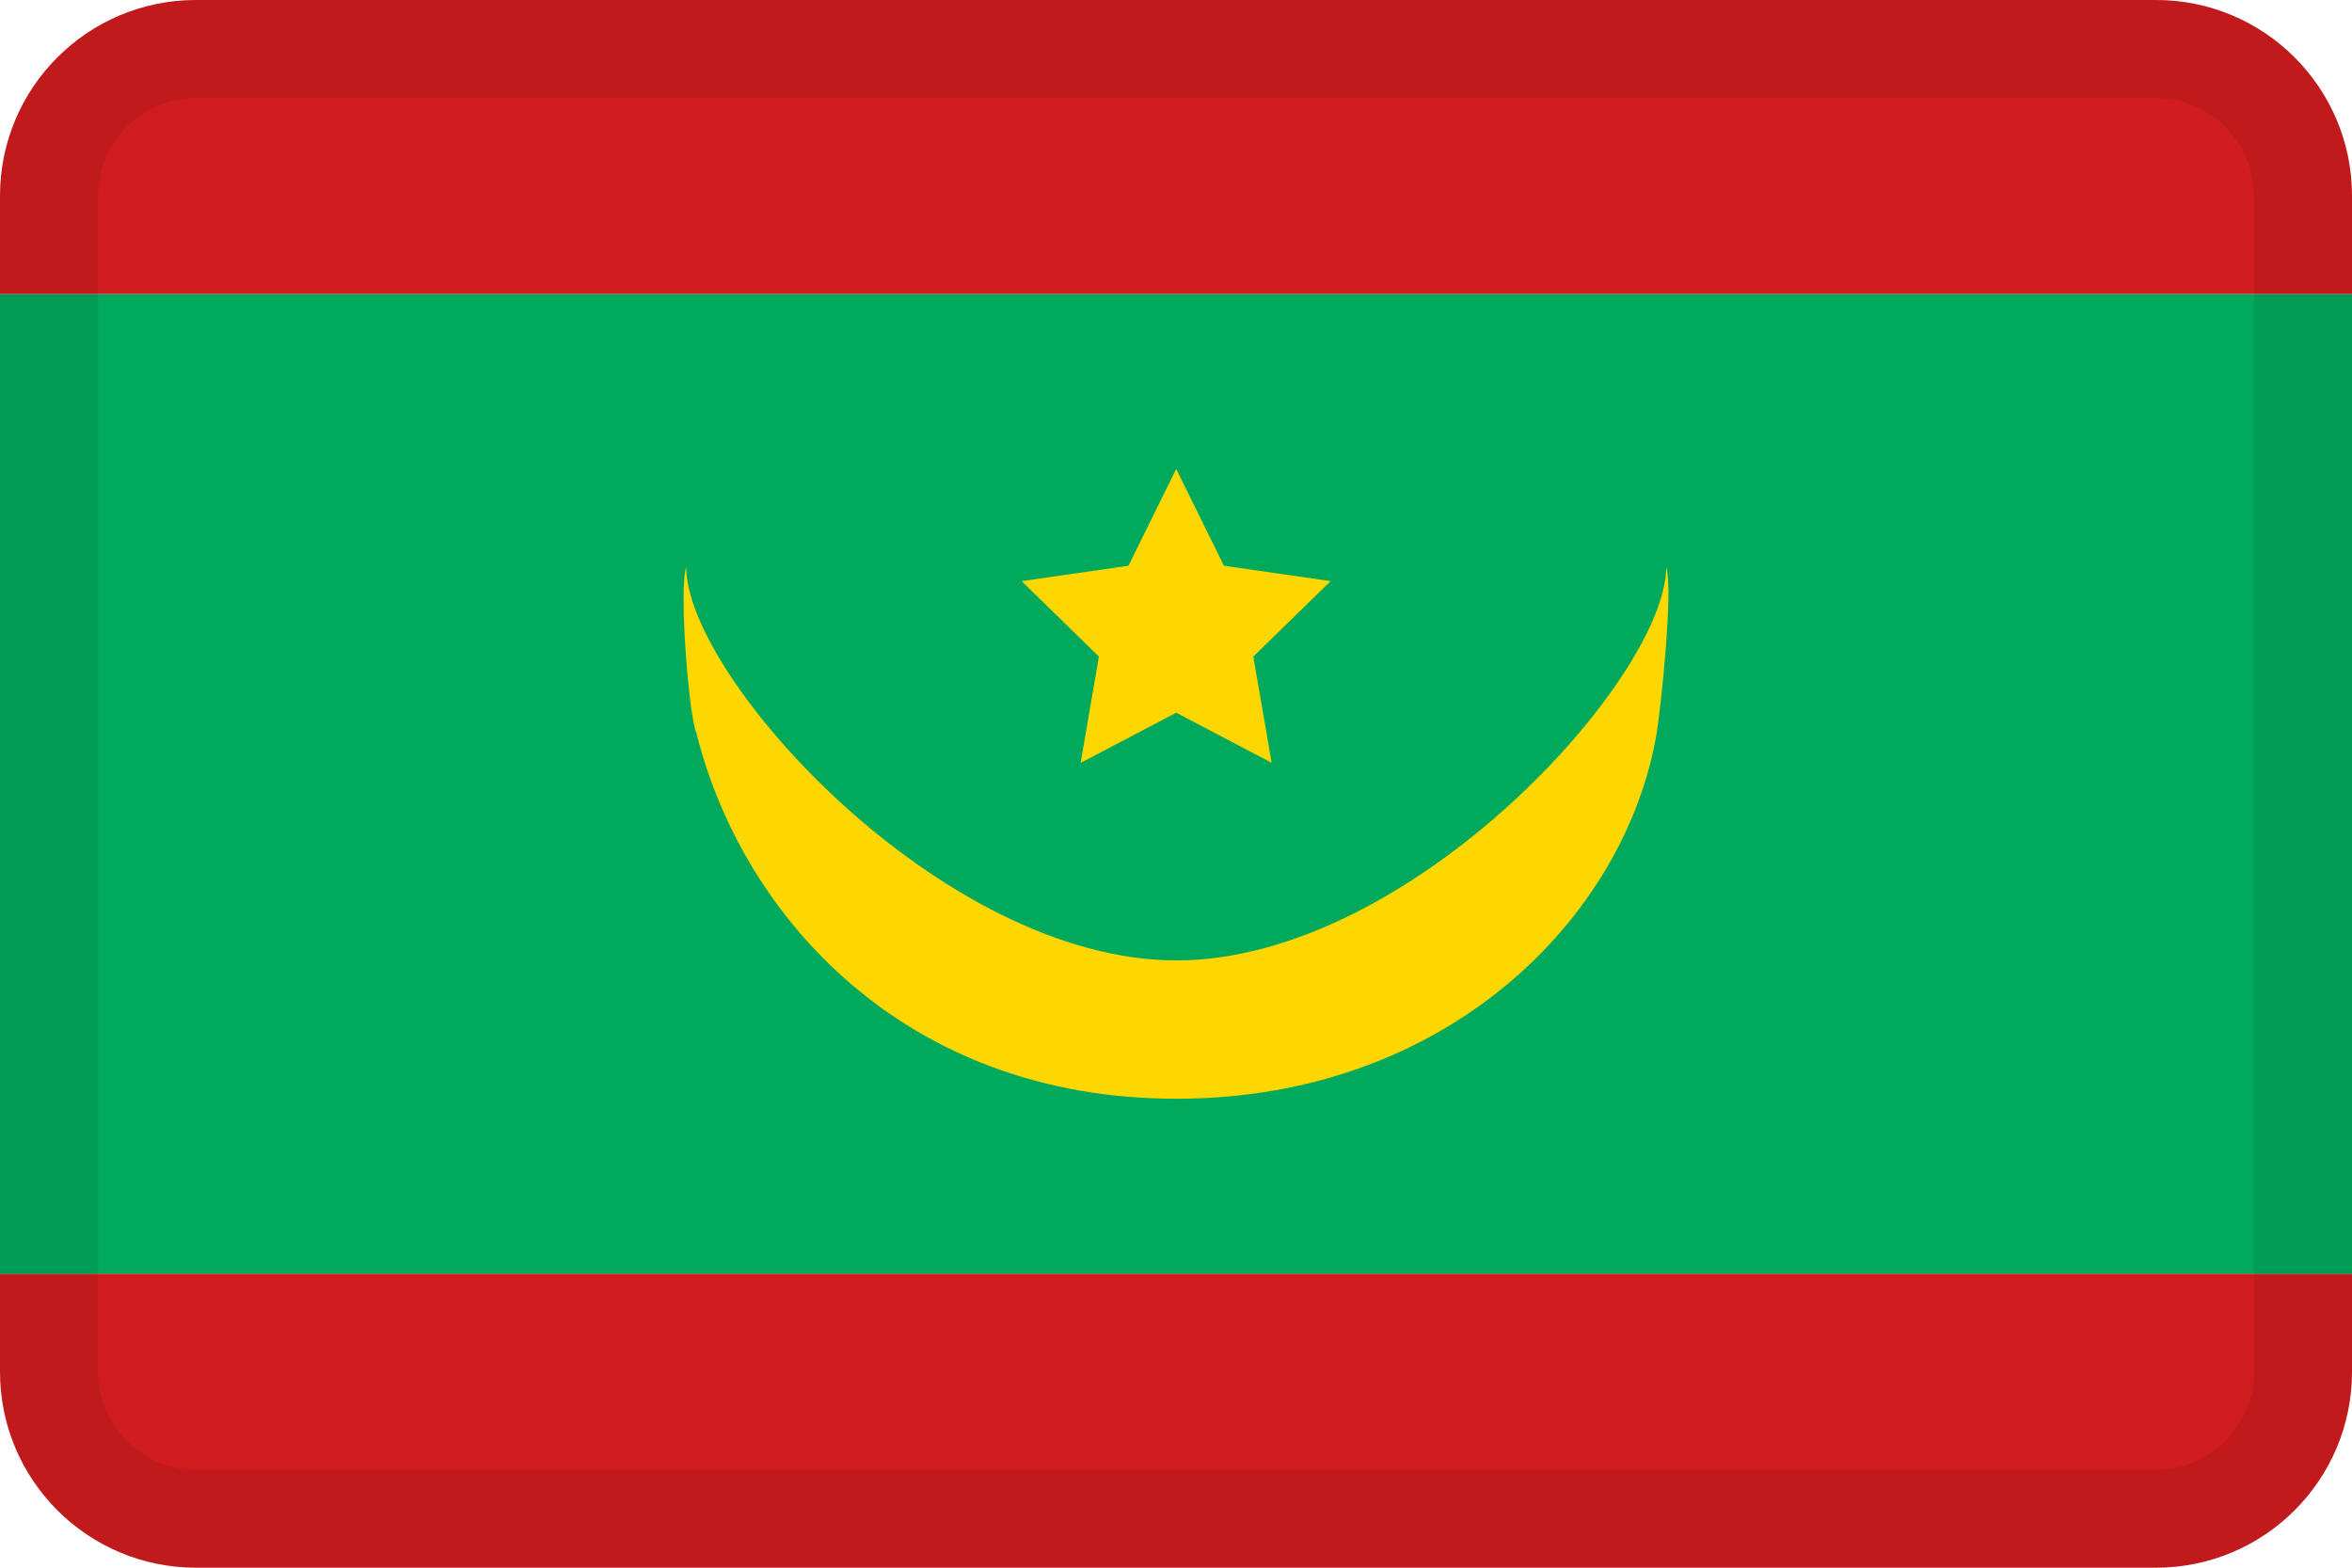 <svg width="24" height="16" viewBox="0 0 24 16" fill="none" xmlns="http://www.w3.org/2000/svg">
<g id="flags / flag-mauritania">
<g id="flag">
<path d="M0 13H24V14C24 15.105 23.105 16 22 16H2C0.895 16 0 15.105 0 14V13Z" fill="#D01C1F"/>
<path d="M24 3H0V13H24V3Z" fill="#00A95C"/>
<path d="M2 0H22C23.105 0 24 0.895 24 2V3H0V2C0 0.895 0.895 0 2 0Z" fill="#D01C1F"/>
<path d="M17.002 5.787C17.077 6.014 16.945 7.245 16.905 7.481C16.589 9.363 14.765 11.214 12.004 11.214C9.242 11.214 7.576 9.363 7.106 7.481C7.029 7.306 6.926 6.014 7.002 5.787C7.002 6.911 9.61 9.802 12.004 9.802C14.398 9.802 17.002 6.911 17.002 5.787Z" fill="#FFD700"/>
<path fill-rule="evenodd" clip-rule="evenodd" d="M12.002 7.274L11.027 7.786L11.213 6.701L10.425 5.931L11.515 5.774L12.002 4.786L12.489 5.774L13.578 5.931L12.789 6.701L12.976 7.785" fill="#FFD700"/>
<path fill-rule="evenodd" clip-rule="evenodd" d="M22 1H2C1.448 1 1 1.448 1 2V14C1 14.552 1.448 15 2 15H22C22.552 15 23 14.552 23 14V2C23 1.448 22.552 1 22 1ZM2 0C0.895 0 0 0.895 0 2V14C0 15.105 0.895 16 2 16H22C23.105 16 24 15.105 24 14V2C24 0.895 23.105 0 22 0H2Z" fill="black" fill-opacity="0.08"/>
</g>
</g>
</svg>
